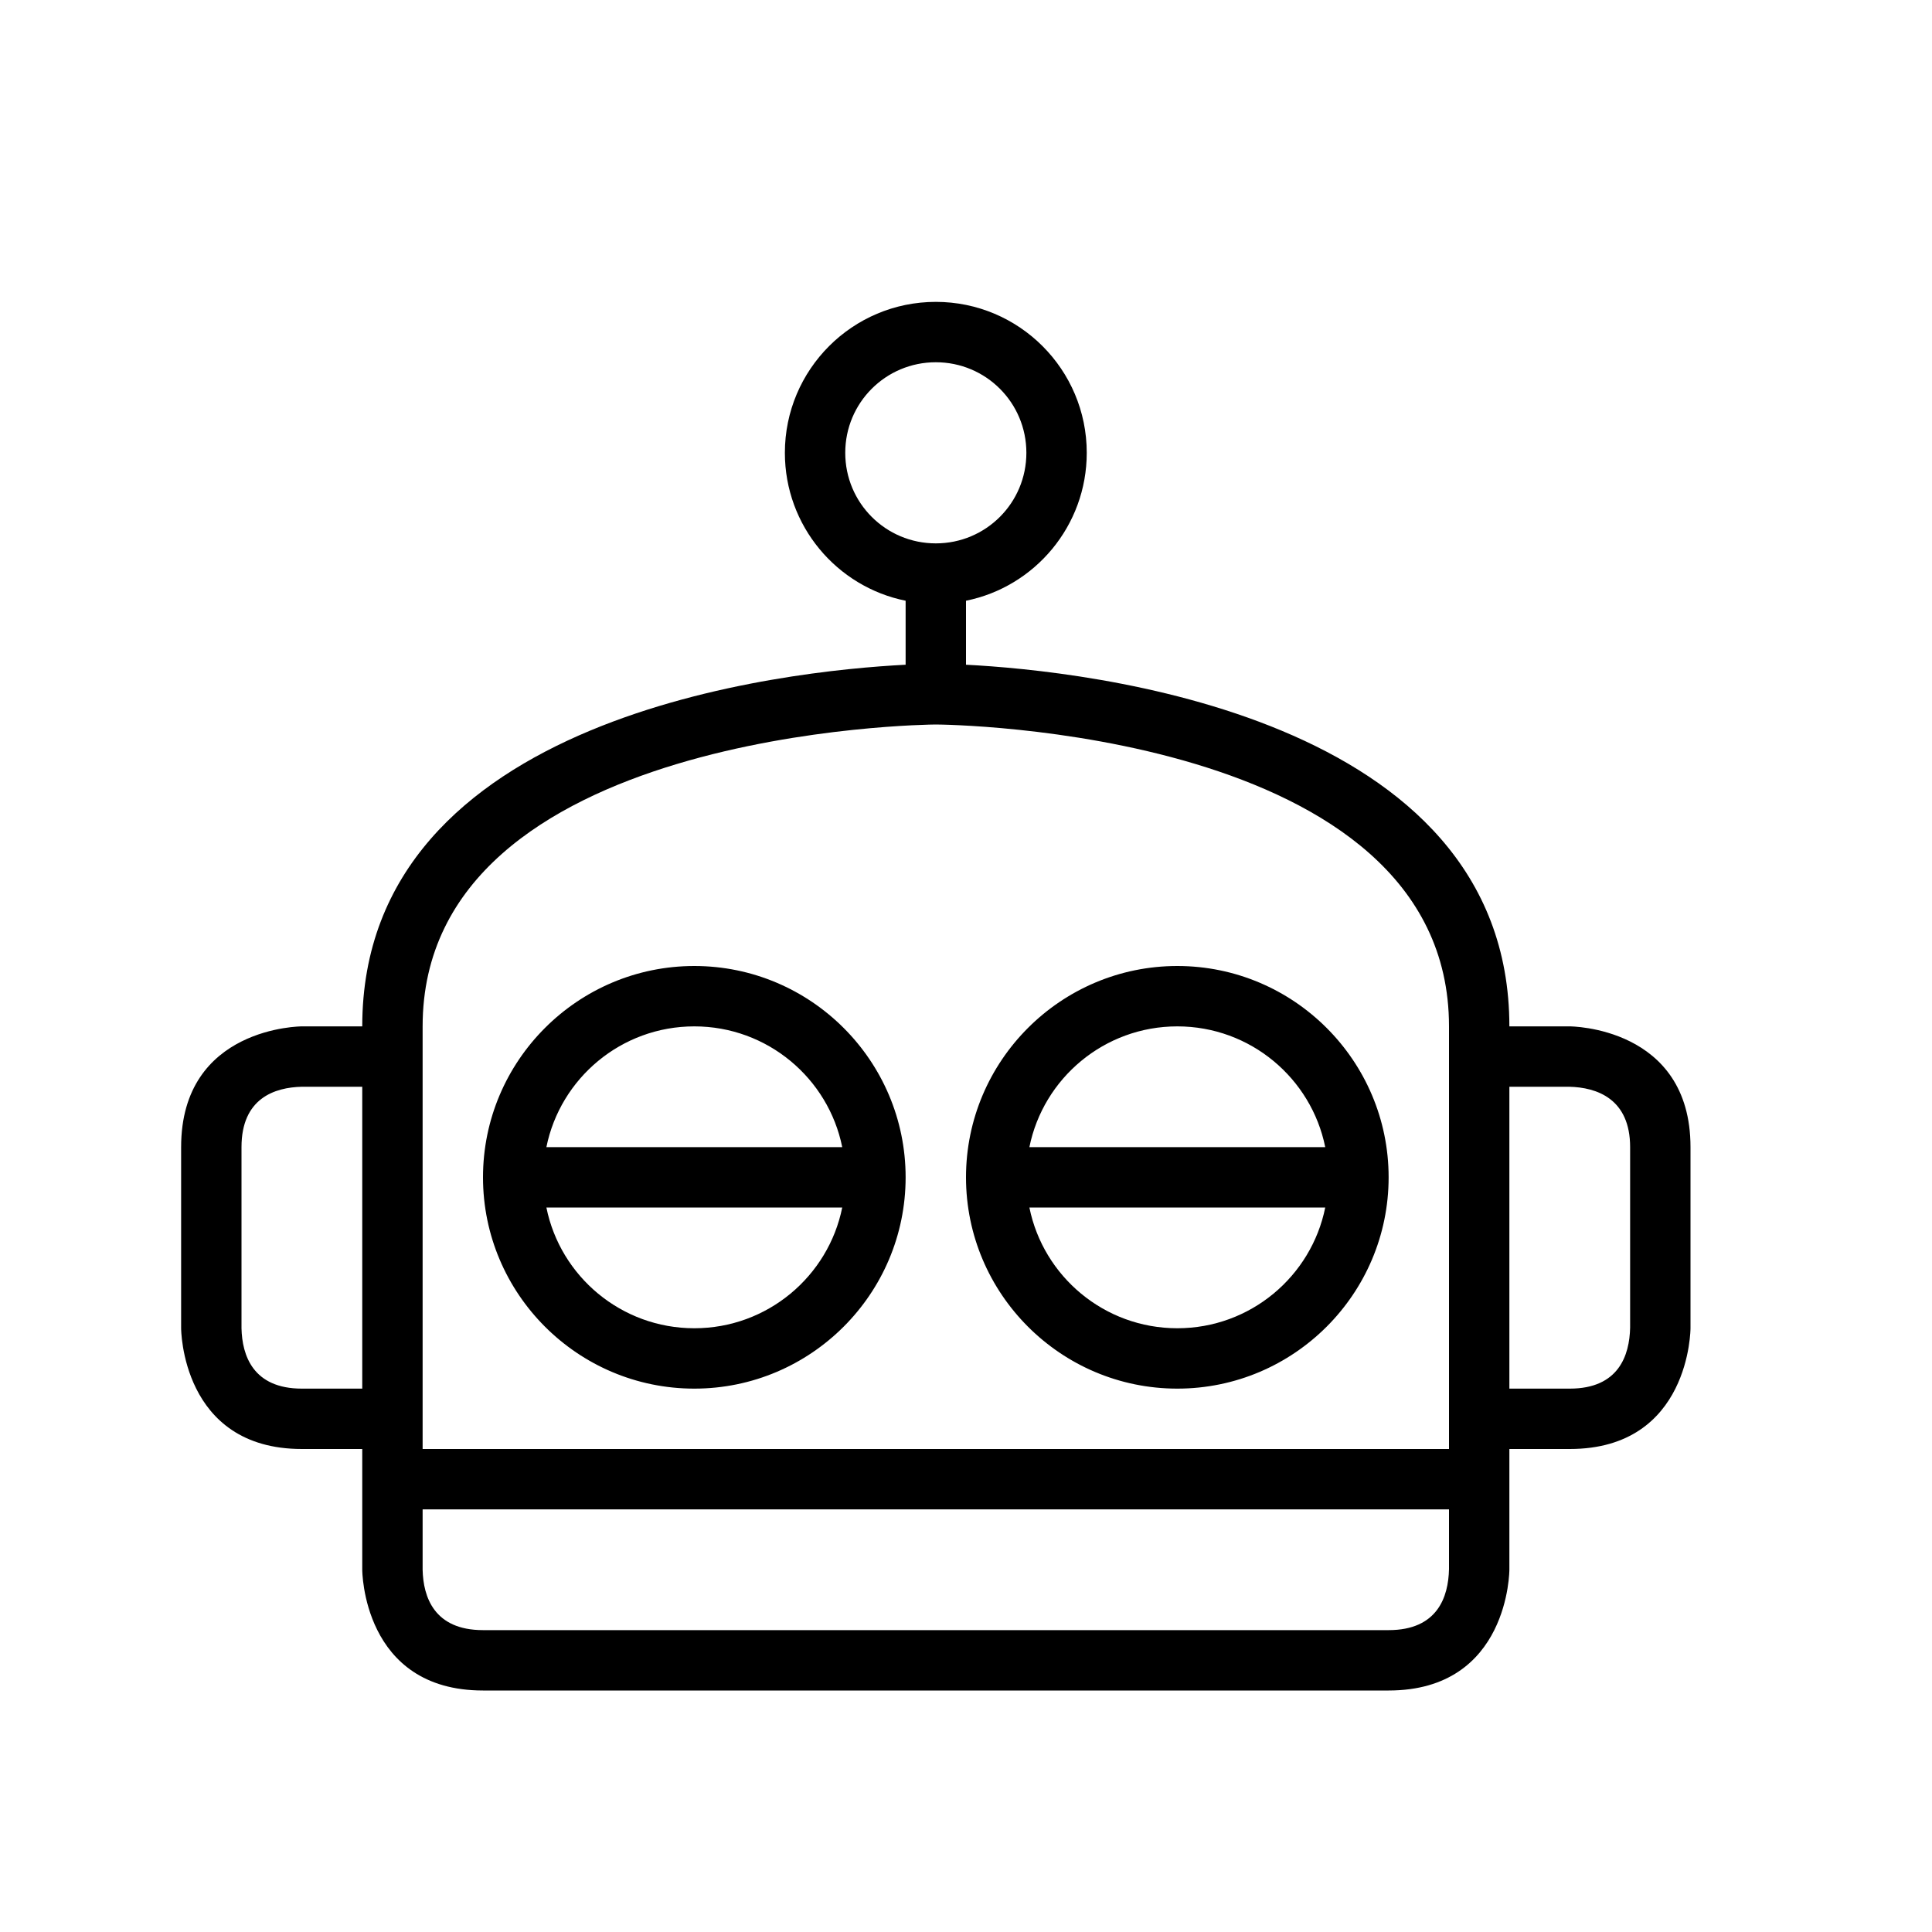 <svg xmlns="http://www.w3.org/2000/svg" xmlns:xlink="http://www.w3.org/1999/xlink" version="1.1"  x="0px" y="0px" width="32" height="32" viewBox="0 0 32 32" style="enable-background:new 0 0 32 32;" xml:space="preserve" preserveAspectRatio="none" viewbox="0 0 32 32">
<path d="M11.5,16C9.57,16,8,17.57,8,19.5S9.57,23,11.5,23s3.5-1.57,3.5-3.5S13.43,16,11.5,16z M11.5,22c-1.21,0-2.22-0.86-2.45-2  h4.9C13.72,21.14,12.71,22,11.5,22z M9.05,19c0.23-1.14,1.24-2,2.45-2s2.22,0.86,2.45,2H9.05z M26,17h-1c0-5.17-7.05-5.89-9-5.99  V9.95c1.14-0.23,2-1.24,2-2.45C18,6.12,16.88,5,15.5,5S13,6.12,13,7.5c0,1.21,0.86,2.22,2,2.45v1.06c-1.95,0.1-9,0.82-9,5.99H5  c0,0-2,0-2,2s0,3,0,3s0,2,2,2h1v2c0,0,0,2,2,2h15c2,0,2-2,2-2v-2h1c2,0,2-2,2-2s0-1,0-3S26,17,26,17z M6,23H5c-0.81,0-0.99-0.55-1-1  v-3c0-0.81,0.55-0.99,1-1h1V23z M14,7.5C14,6.67,14.67,6,15.5,6S17,6.67,17,7.5S16.33,9,15.5,9S14,8.33,14,7.5z M24,25.99  C23.99,26.45,23.81,27,23,27H8c-0.81,0-0.99-0.55-1-1v-1h17V25.99z M24,24H7v-7c0-4.92,8.39-5,8.5-5s8.5,0.07,8.5,5V24z M27,21.99  C26.99,22.45,26.81,23,26,23h-1v-5h0.99c0.46,0.01,1.01,0.2,1.01,1V21.99z M19.5,16c-1.93,0-3.5,1.57-3.5,3.5s1.57,3.5,3.5,3.5  s3.5-1.57,3.5-3.5S21.43,16,19.5,16z M19.5,22c-1.21,0-2.22-0.86-2.45-2h4.9C21.72,21.14,20.71,22,19.5,22z M17.05,19  c0.23-1.14,1.24-2,2.45-2s2.22,0.86,2.45,2H17.05z"></path>
</svg>
